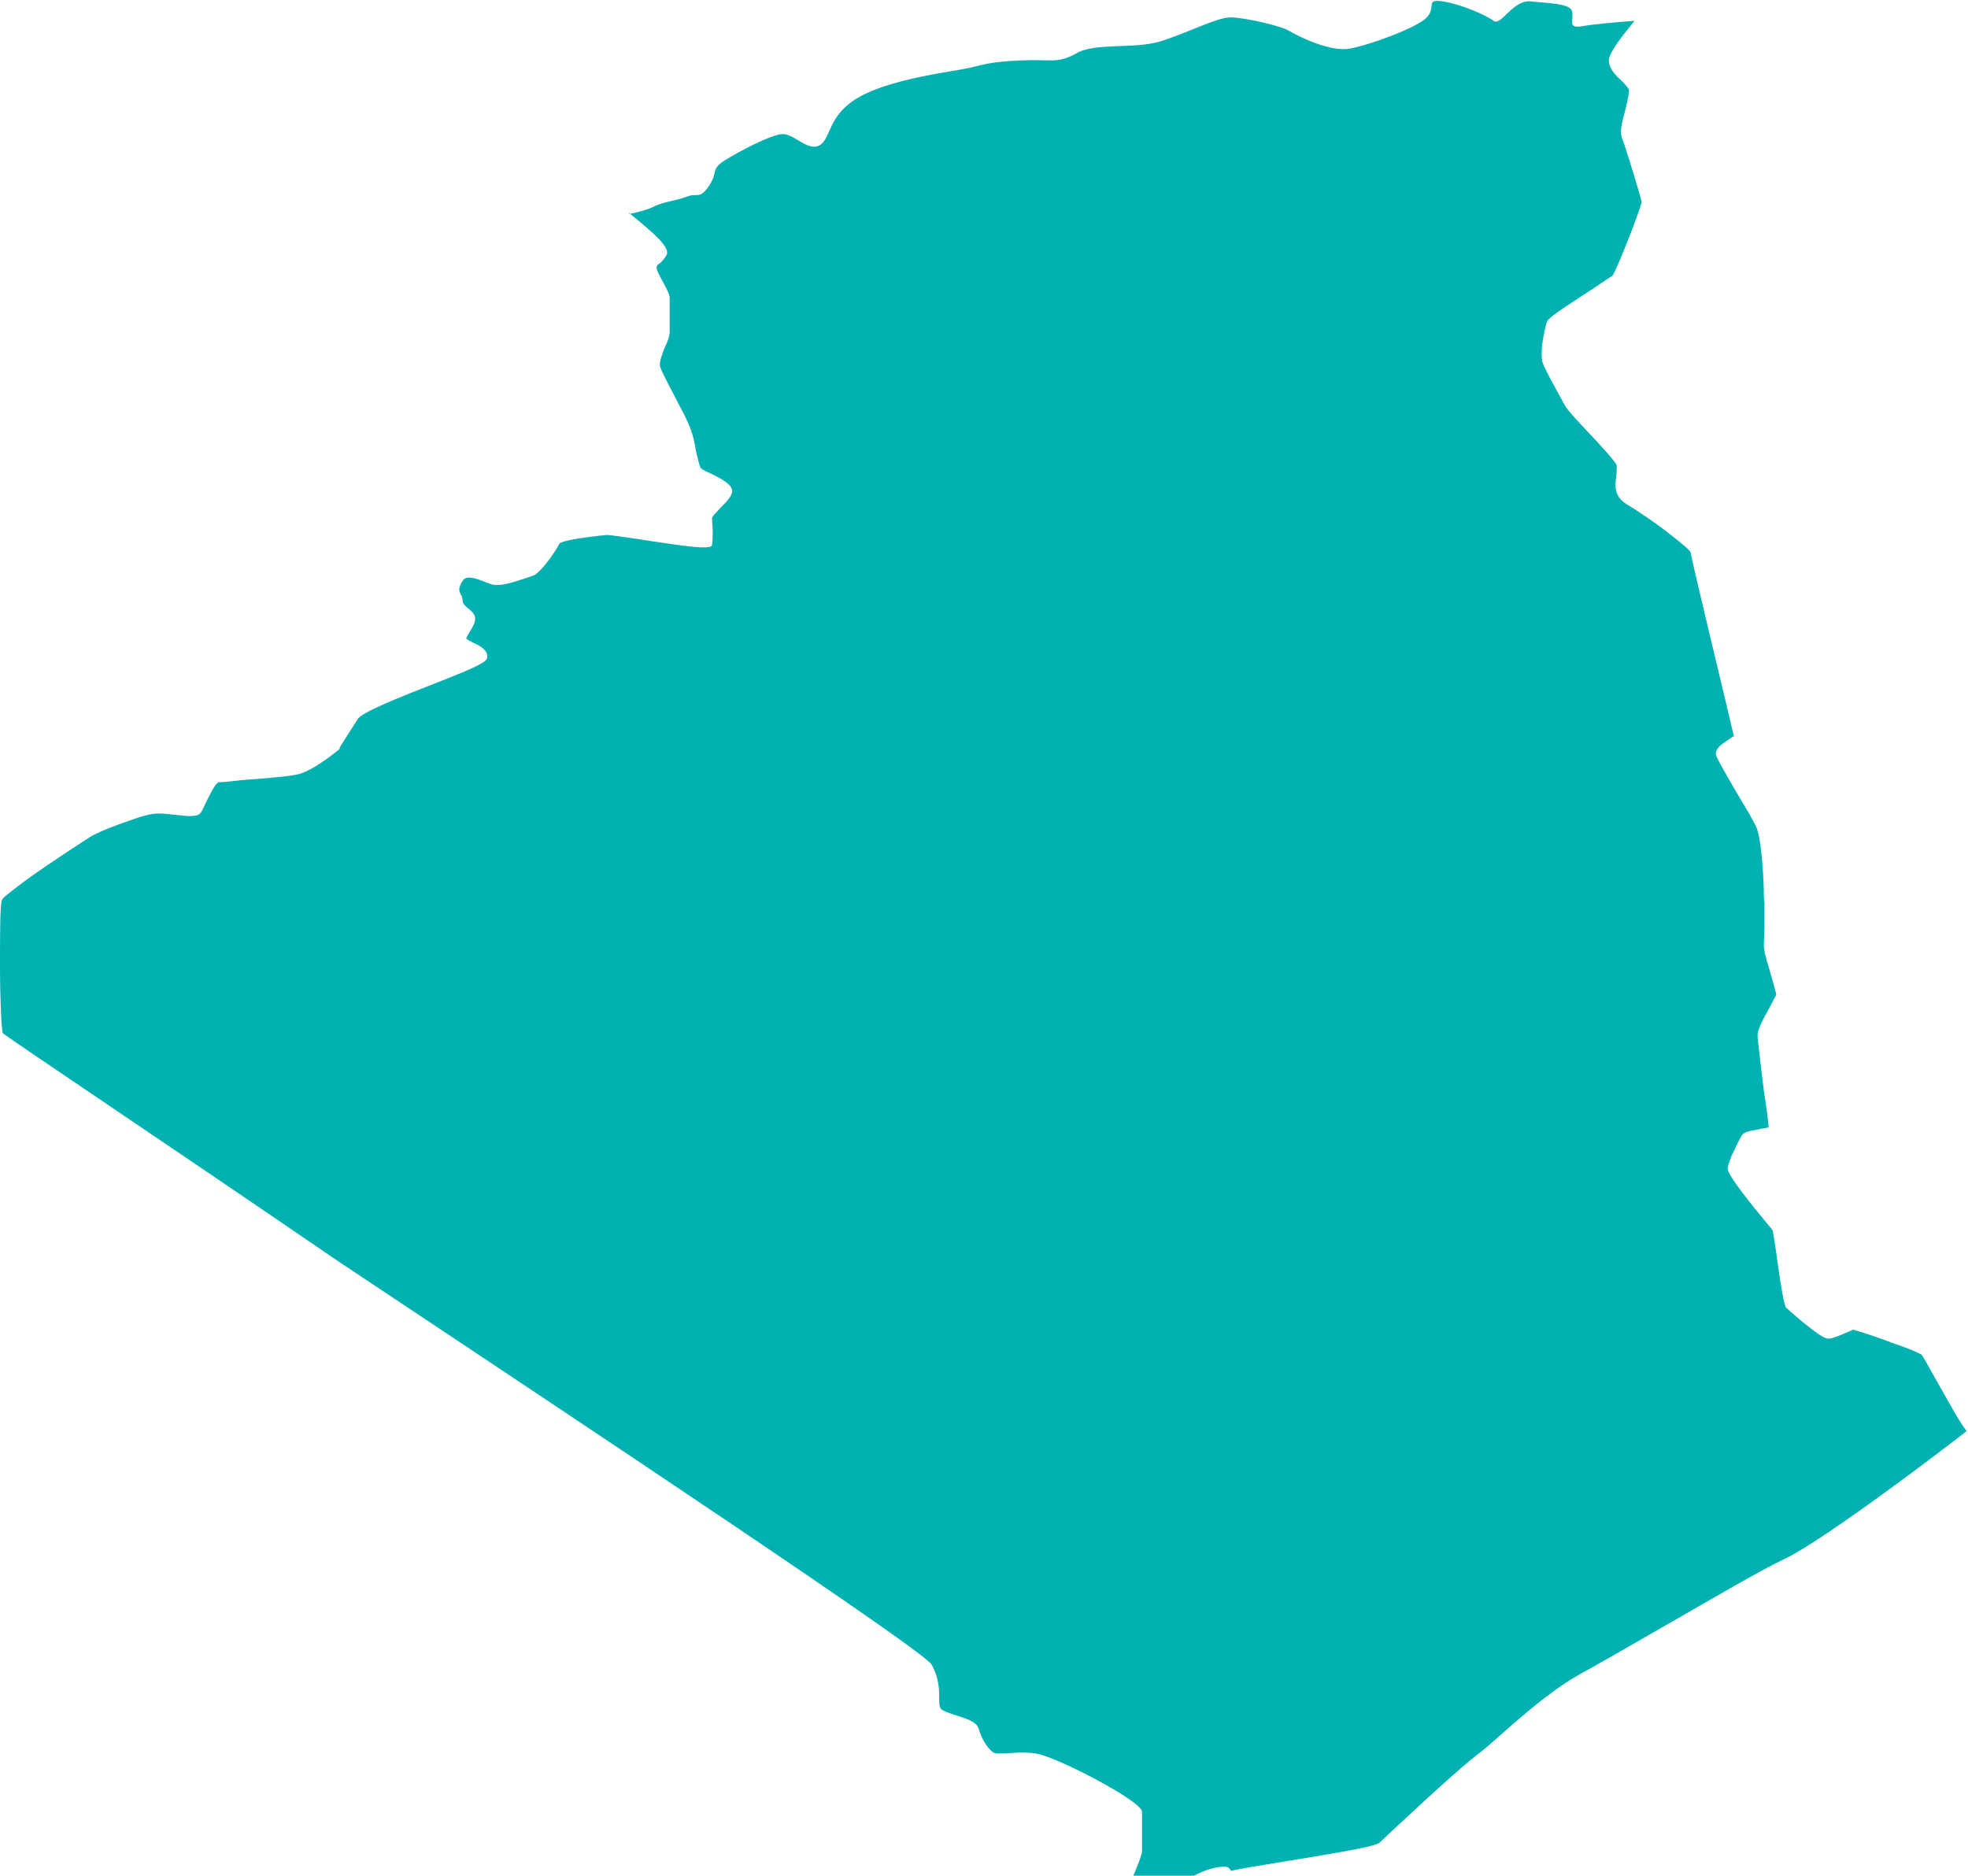 <?xml version="1.0" encoding="UTF-8"?>
<svg id="Layer_2" data-name="Layer 2" xmlns="http://www.w3.org/2000/svg" viewBox="0 0 28.33 27">
  <defs>
    <style>
      .cls-1 {
        fill: #00b1b2;
        stroke-width: 0px;
      }
    </style>
  </defs>
  <g id="Layer_1-2" data-name="Layer 1">
    <path class="cls-1" d="m9.06,3.08c.15-.03.28-.07.34-.1.12-.07.33-.09.49-.15.15-.06.18.05.32-.16.13-.2.02-.23.22-.36.21-.13.66-.37.83-.38.17-.01.37.26.54.16.17-.1.11-.44.58-.7.47-.26,1.33-.36,1.56-.41.23-.05.3-.09.75-.11.45-.02.53.05.8-.1.27-.16.81-.06,1.2-.17.39-.12.83-.35,1.02-.35s.69.11.84.19c.15.09.6.31.88.26.28-.05.97-.3,1.11-.45.14-.15-.03-.27.23-.23.26.04.63.2.73.28.11.08.28-.31.54-.28.26.03.56.03.59.14.03.12-.07.25.13.22.16-.03.49-.06.77-.08-.18.22-.37.46-.37.57,0,.11.09.21.18.29.06.06.11.11.11.15,0,.05-.03.18-.06.3-.04.14-.07.28-.05.34,0,.02.02.06.04.12.08.25.25.79.25.84,0,.03-.12.37-.24.66-.08.2-.16.38-.18.4-.03.02-.14.09-.27.18-.27.18-.65.41-.67.48-.02.04-.05.2-.07.33-.01.09-.01.18,0,.24.03.1.18.37.27.53.02.04.04.08.06.11.03.06.18.22.34.39.18.19.37.4.4.46.01.03,0,.08,0,.14-.02.14-.05.31.15.43.15.09.45.29.67.47.14.11.25.2.25.23.01.11.53,2.24.62,2.64-.01,0-.03.01-.04.02-.04.03-.09.06-.13.09-.05.04-.09.09-.09.14,0,.05.15.3.3.56.12.2.24.4.28.49.07.15.1.61.11.89,0,.09,0,.17.01.2,0,.07,0,.22,0,.36,0,.14-.02.27,0,.33,0,.05.05.2.09.34.04.14.08.28.08.3,0,0-.05.09-.1.19-.08.14-.17.31-.17.39,0,.07.05.45.09.79.04.26.07.49.07.54,0,0-.08.01-.16.03-.1.02-.2.03-.23.09-.03.05-.09.17-.14.28-.03.08-.06.15-.06.19,0,.1.36.54.55.77.06.07.1.12.1.13h0s.04.23.07.46c.04.29.09.6.12.64.03.03.22.2.38.32.1.08.19.13.23.13.05,0,.15-.04.24-.08.05-.02.1-.04.11-.05.02,0,.31.09.57.19.21.07.4.15.42.17.02.02.11.18.22.38.15.26.32.58.43.72-.29.23-2.05,1.57-2.62,1.84-.36.17-1.02.56-1.65.92-.47.27-.92.53-1.19.68-.46.24-.88.61-1.21.9-.15.13-.28.25-.39.33-.23.18-.67.58-1,.89-.2.18-.35.33-.4.37-.08.06-.84.18-1.45.28-.3.05-.56.09-.68.12-.02-.04-.05-.06-.08-.06-.2,0-.38.09-.49.15h-.03v.02s-.22.02-.4.01c-.2,0-.39-.03-.41-.04,0,0,.04-.09.07-.17.03-.08.06-.15.06-.2,0-.04,0-.15,0-.27,0-.12,0-.23,0-.29,0-.08-.33-.29-.69-.48-.34-.18-.7-.34-.84-.36-.22-.03-.36,0-.48,0-.02,0-.05,0-.08,0-.04,0-.08-.03-.12-.08-.07-.08-.12-.2-.14-.27-.03-.11-.18-.15-.33-.2-.1-.03-.21-.07-.22-.1-.02-.03-.02-.08-.02-.15,0-.12,0-.28-.11-.48-.1-.19-4.73-3.27-8.52-5.79C2.39,16.46.25,15.03.05,14.88c0,0-.01-.01-.01-.01-.02-.05-.04-.51-.04-.97,0-.45,0-.9.03-.95.01-.03.17-.15.37-.3.35-.25.83-.56.91-.61.08-.05.32-.15.56-.23.16-.06.31-.1.4-.1s.18.01.26.02c.16.02.3.03.35-.02.02-.02.05-.08.08-.15.06-.12.14-.29.19-.3.04,0,.16-.01.32-.03.28-.02.66-.05.8-.08.23-.04.62-.37.62-.37h0s0-.02,0-.02c0,0,.13-.21.26-.41.06-.1.64-.33,1.13-.52.38-.15.71-.28.73-.35.03-.11-.09-.18-.2-.23-.04-.02-.08-.04-.1-.06,0,0,.03-.06.06-.11.04-.06.07-.12.07-.18,0-.06-.06-.11-.11-.15-.04-.03-.07-.07-.07-.09,0-.05-.01-.08-.03-.11-.02-.04-.04-.08.03-.19.05-.08.17-.04.28,0,.08.03.16.07.23.06.08,0,.19-.03.28-.06.1-.03.19-.06.24-.08.05-.03.12-.1.18-.18.08-.1.15-.21.18-.27.02-.05.41-.1.59-.12.04,0,.08-.01.1-.01.03,0,.33.04.64.09.41.06.84.13.87.06h0s.01-.1.01-.18c0-.08-.01-.16-.01-.21,0-.03.07-.09.13-.16.08-.08.16-.16.16-.23,0-.1-.16-.18-.3-.25-.07-.03-.13-.06-.15-.08-.02-.02-.04-.12-.07-.24-.02-.13-.05-.27-.11-.4-.04-.1-.12-.24-.19-.38-.1-.19-.2-.38-.22-.45-.01-.06.03-.17.07-.27.04-.08.07-.16.07-.22,0-.05,0-.13,0-.25,0-.1,0-.2,0-.24,0-.06-.05-.14-.09-.22-.03-.06-.07-.12-.09-.18-.02-.05,0-.08.04-.1.03-.03.07-.07.1-.13.04-.11-.22-.33-.49-.55h0s-.06-.05-.06-.05Z"/>
  </g>
</svg>